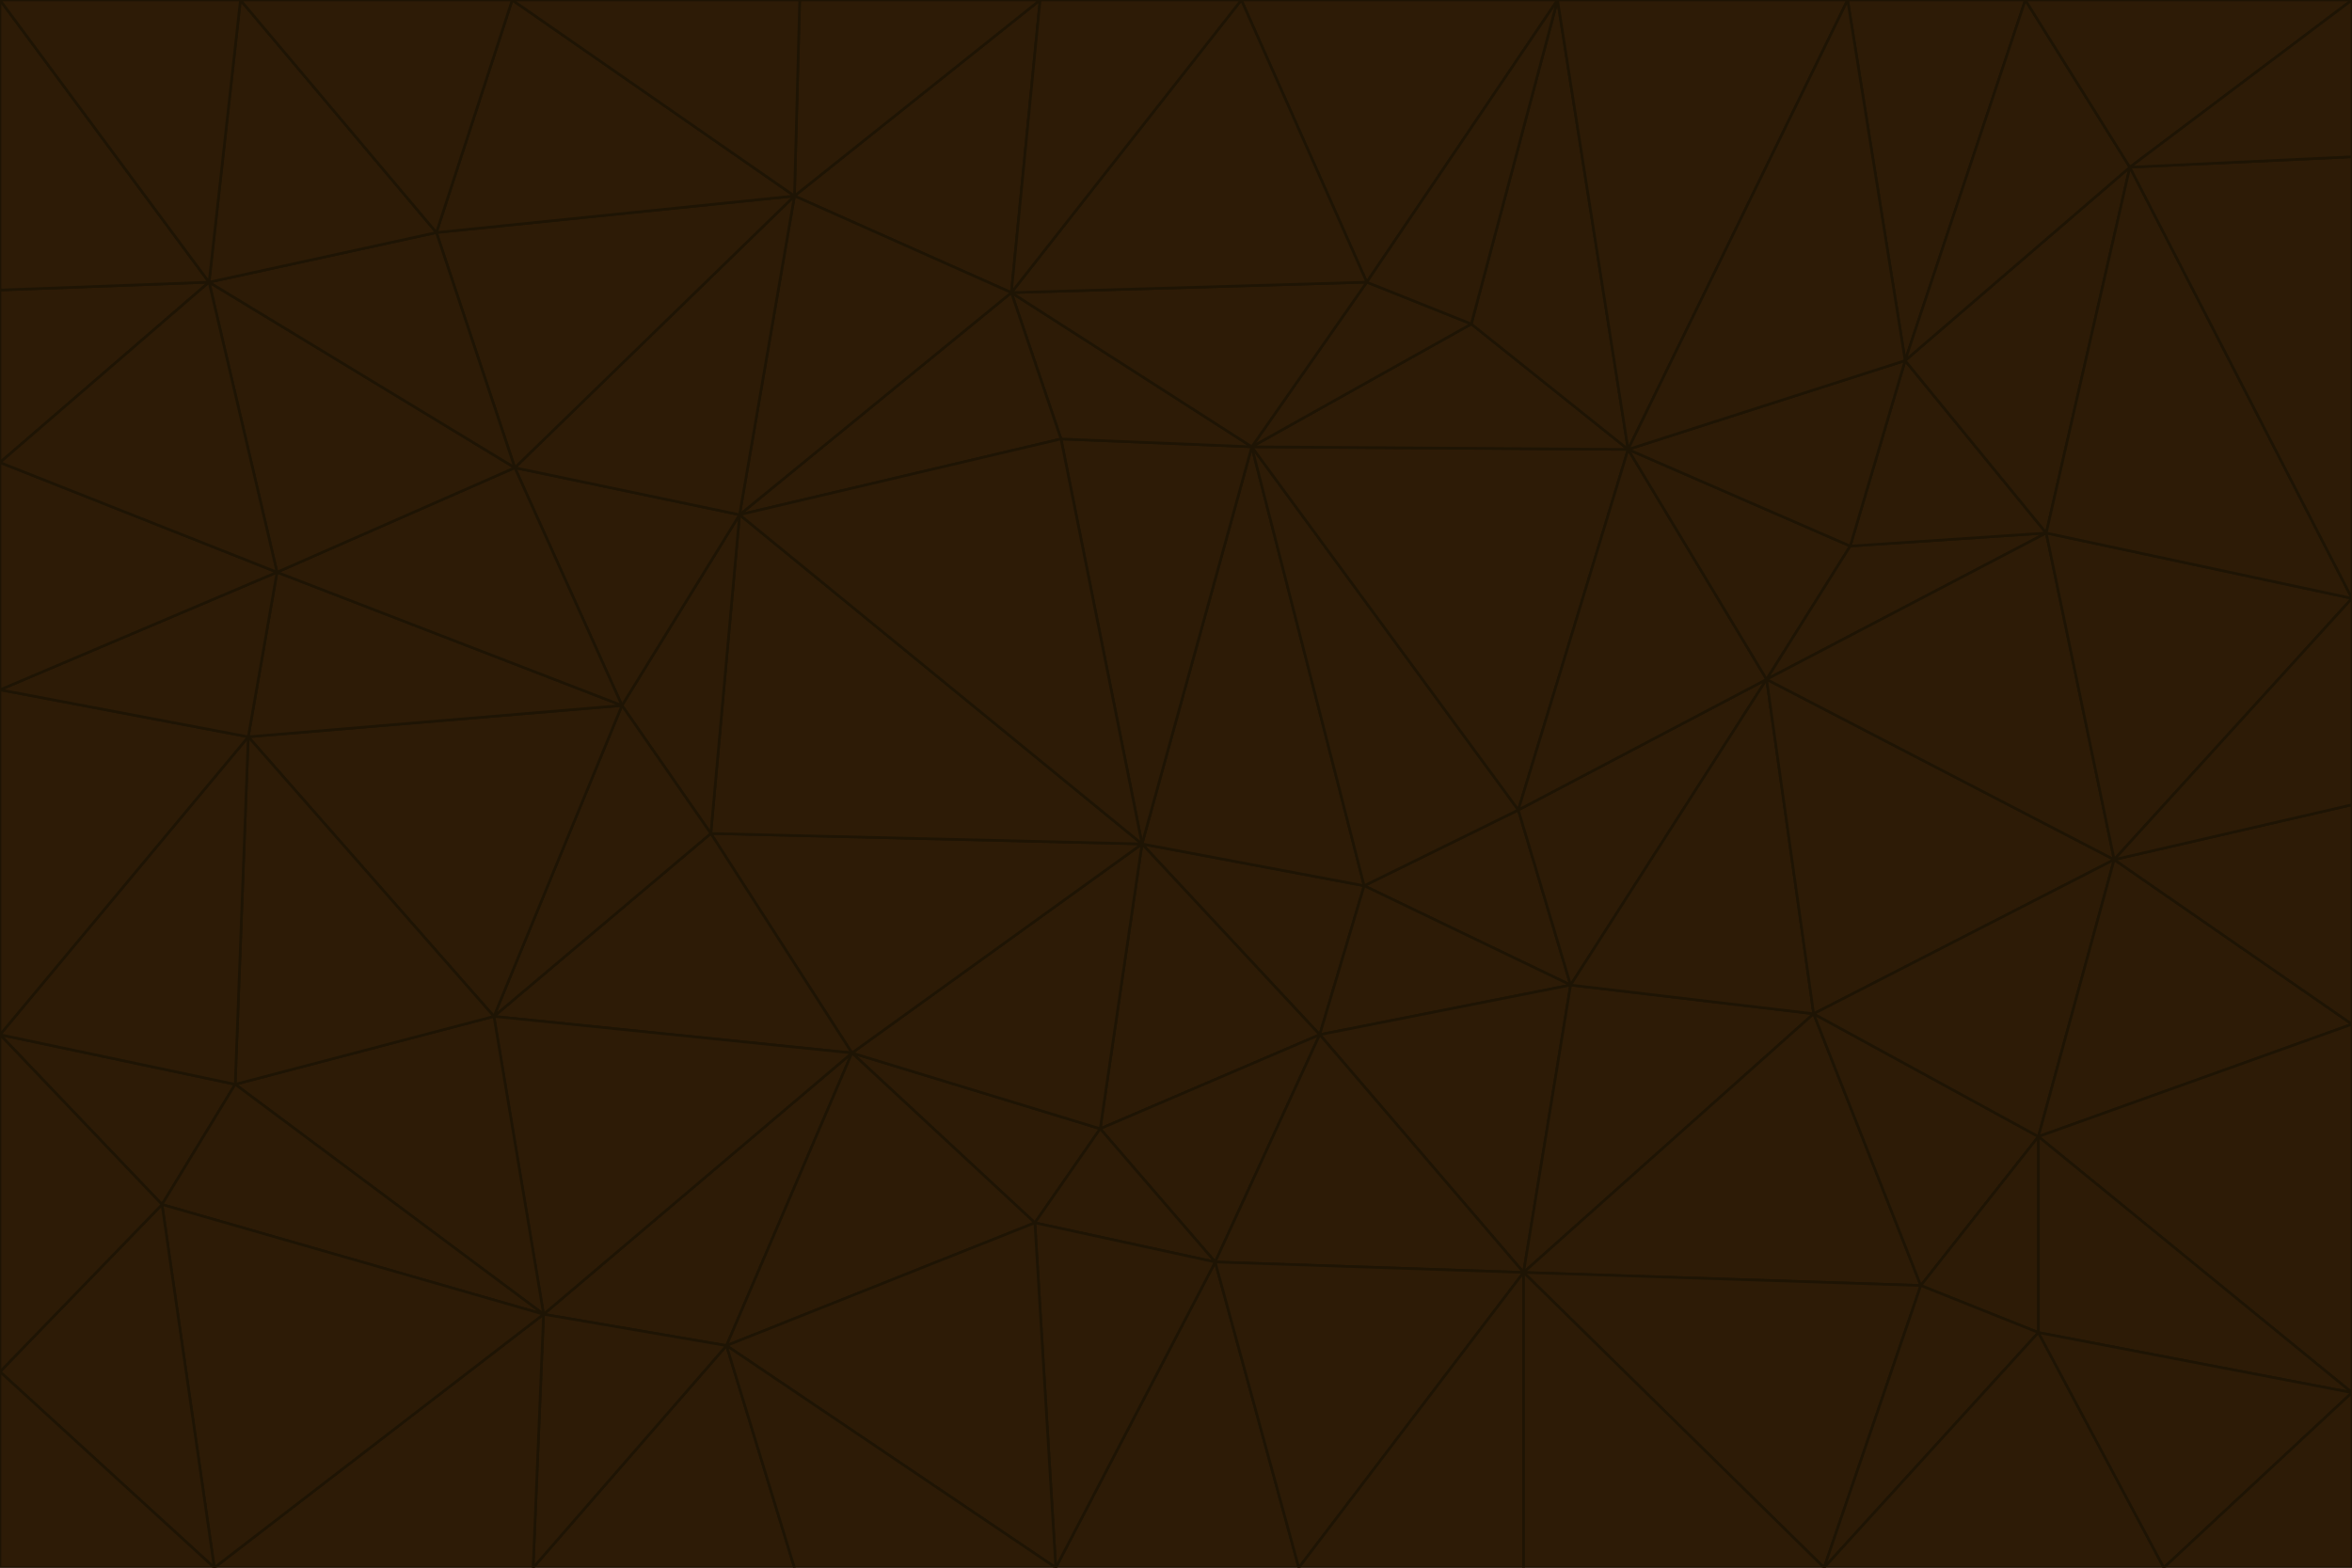 <svg id="visual" viewBox="0 0 900 600" width="900" height="600" xmlns="http://www.w3.org/2000/svg" xmlns:xlink="http://www.w3.org/1999/xlink" version="1.1"><g stroke-width="1" stroke-linejoin="bevel"><path d="M437 323L505 396L522 339Z" fill="#2d1b06" stroke="#1e1404"></path><path d="M437 323L421 432L505 396Z" fill="#2d1b06" stroke="#1e1404"></path><path d="M601 377L581 310L522 339Z" fill="#2d1b06" stroke="#1e1404"></path><path d="M522 339L479 171L437 323Z" fill="#2d1b06" stroke="#1e1404"></path><path d="M421 432L465 483L505 396Z" fill="#2d1b06" stroke="#1e1404"></path><path d="M505 396L601 377L522 339Z" fill="#2d1b06" stroke="#1e1404"></path><path d="M583 487L601 377L505 396Z" fill="#2d1b06" stroke="#1e1404"></path><path d="M326 403L396 468L421 432Z" fill="#2d1b06" stroke="#1e1404"></path><path d="M421 432L396 468L465 483Z" fill="#2d1b06" stroke="#1e1404"></path><path d="M437 323L326 403L421 432Z" fill="#2d1b06" stroke="#1e1404"></path><path d="M465 483L583 487L505 396Z" fill="#2d1b06" stroke="#1e1404"></path><path d="M581 310L479 171L522 339Z" fill="#2d1b06" stroke="#1e1404"></path><path d="M437 323L272 319L326 403Z" fill="#2d1b06" stroke="#1e1404"></path><path d="M479 171L406 168L437 323Z" fill="#2d1b06" stroke="#1e1404"></path><path d="M283 197L272 319L437 323Z" fill="#2d1b06" stroke="#1e1404"></path><path d="M583 487L694 388L601 377Z" fill="#2d1b06" stroke="#1e1404"></path><path d="M601 377L676 260L581 310Z" fill="#2d1b06" stroke="#1e1404"></path><path d="M581 310L623 172L479 171Z" fill="#2d1b06" stroke="#1e1404"></path><path d="M694 388L676 260L601 377Z" fill="#2d1b06" stroke="#1e1404"></path><path d="M676 260L623 172L581 310Z" fill="#2d1b06" stroke="#1e1404"></path><path d="M479 171L387 112L406 168Z" fill="#2d1b06" stroke="#1e1404"></path><path d="M404 600L497 600L465 483Z" fill="#2d1b06" stroke="#1e1404"></path><path d="M465 483L497 600L583 487Z" fill="#2d1b06" stroke="#1e1404"></path><path d="M583 487L735 492L694 388Z" fill="#2d1b06" stroke="#1e1404"></path><path d="M404 600L465 483L396 468Z" fill="#2d1b06" stroke="#1e1404"></path><path d="M623 172L563 124L479 171Z" fill="#2d1b06" stroke="#1e1404"></path><path d="M387 112L283 197L406 168Z" fill="#2d1b06" stroke="#1e1404"></path><path d="M406 168L283 197L437 323Z" fill="#2d1b06" stroke="#1e1404"></path><path d="M283 197L238 270L272 319Z" fill="#2d1b06" stroke="#1e1404"></path><path d="M208 503L278 515L326 403Z" fill="#2d1b06" stroke="#1e1404"></path><path d="M563 124L523 108L479 171Z" fill="#2d1b06" stroke="#1e1404"></path><path d="M189 389L326 403L272 319Z" fill="#2d1b06" stroke="#1e1404"></path><path d="M326 403L278 515L396 468Z" fill="#2d1b06" stroke="#1e1404"></path><path d="M278 515L404 600L396 468Z" fill="#2d1b06" stroke="#1e1404"></path><path d="M523 108L387 112L479 171Z" fill="#2d1b06" stroke="#1e1404"></path><path d="M497 600L583 600L583 487Z" fill="#2d1b06" stroke="#1e1404"></path><path d="M676 260L708 209L623 172Z" fill="#2d1b06" stroke="#1e1404"></path><path d="M623 172L596 0L563 124Z" fill="#2d1b06" stroke="#1e1404"></path><path d="M783 204L708 209L676 260Z" fill="#2d1b06" stroke="#1e1404"></path><path d="M238 270L189 389L272 319Z" fill="#2d1b06" stroke="#1e1404"></path><path d="M698 600L735 492L583 487Z" fill="#2d1b06" stroke="#1e1404"></path><path d="M694 388L809 329L676 260Z" fill="#2d1b06" stroke="#1e1404"></path><path d="M204 600L304 600L278 515Z" fill="#2d1b06" stroke="#1e1404"></path><path d="M278 515L304 600L404 600Z" fill="#2d1b06" stroke="#1e1404"></path><path d="M189 389L208 503L326 403Z" fill="#2d1b06" stroke="#1e1404"></path><path d="M735 492L780 435L694 388Z" fill="#2d1b06" stroke="#1e1404"></path><path d="M398 0L304 75L387 112Z" fill="#2d1b06" stroke="#1e1404"></path><path d="M387 112L304 75L283 197Z" fill="#2d1b06" stroke="#1e1404"></path><path d="M283 197L197 179L238 270Z" fill="#2d1b06" stroke="#1e1404"></path><path d="M238 270L95 282L189 389Z" fill="#2d1b06" stroke="#1e1404"></path><path d="M304 75L197 179L283 197Z" fill="#2d1b06" stroke="#1e1404"></path><path d="M583 600L698 600L583 487Z" fill="#2d1b06" stroke="#1e1404"></path><path d="M735 492L780 510L780 435Z" fill="#2d1b06" stroke="#1e1404"></path><path d="M783 204L729 138L708 209Z" fill="#2d1b06" stroke="#1e1404"></path><path d="M708 209L729 138L623 172Z" fill="#2d1b06" stroke="#1e1404"></path><path d="M596 0L475 0L523 108Z" fill="#2d1b06" stroke="#1e1404"></path><path d="M523 108L475 0L387 112Z" fill="#2d1b06" stroke="#1e1404"></path><path d="M780 435L809 329L694 388Z" fill="#2d1b06" stroke="#1e1404"></path><path d="M698 600L780 510L735 492Z" fill="#2d1b06" stroke="#1e1404"></path><path d="M780 435L900 392L809 329Z" fill="#2d1b06" stroke="#1e1404"></path><path d="M809 329L783 204L676 260Z" fill="#2d1b06" stroke="#1e1404"></path><path d="M596 0L523 108L563 124Z" fill="#2d1b06" stroke="#1e1404"></path><path d="M475 0L398 0L387 112Z" fill="#2d1b06" stroke="#1e1404"></path><path d="M208 503L204 600L278 515Z" fill="#2d1b06" stroke="#1e1404"></path><path d="M82 600L204 600L208 503Z" fill="#2d1b06" stroke="#1e1404"></path><path d="M707 0L596 0L623 172Z" fill="#2d1b06" stroke="#1e1404"></path><path d="M106 219L95 282L238 270Z" fill="#2d1b06" stroke="#1e1404"></path><path d="M189 389L90 415L208 503Z" fill="#2d1b06" stroke="#1e1404"></path><path d="M95 282L90 415L189 389Z" fill="#2d1b06" stroke="#1e1404"></path><path d="M197 179L106 219L238 270Z" fill="#2d1b06" stroke="#1e1404"></path><path d="M80 108L106 219L197 179Z" fill="#2d1b06" stroke="#1e1404"></path><path d="M167 89L197 179L304 75Z" fill="#2d1b06" stroke="#1e1404"></path><path d="M398 0L306 0L304 75Z" fill="#2d1b06" stroke="#1e1404"></path><path d="M196 0L167 89L304 75Z" fill="#2d1b06" stroke="#1e1404"></path><path d="M775 0L707 0L729 138Z" fill="#2d1b06" stroke="#1e1404"></path><path d="M729 138L707 0L623 172Z" fill="#2d1b06" stroke="#1e1404"></path><path d="M0 396L62 461L90 415Z" fill="#2d1b06" stroke="#1e1404"></path><path d="M90 415L62 461L208 503Z" fill="#2d1b06" stroke="#1e1404"></path><path d="M0 396L90 415L95 282Z" fill="#2d1b06" stroke="#1e1404"></path><path d="M900 533L900 392L780 435Z" fill="#2d1b06" stroke="#1e1404"></path><path d="M809 329L900 229L783 204Z" fill="#2d1b06" stroke="#1e1404"></path><path d="M783 204L815 64L729 138Z" fill="#2d1b06" stroke="#1e1404"></path><path d="M900 533L780 435L780 510Z" fill="#2d1b06" stroke="#1e1404"></path><path d="M900 392L900 308L809 329Z" fill="#2d1b06" stroke="#1e1404"></path><path d="M698 600L828 600L780 510Z" fill="#2d1b06" stroke="#1e1404"></path><path d="M900 308L900 229L809 329Z" fill="#2d1b06" stroke="#1e1404"></path><path d="M900 229L815 64L783 204Z" fill="#2d1b06" stroke="#1e1404"></path><path d="M306 0L196 0L304 75Z" fill="#2d1b06" stroke="#1e1404"></path><path d="M167 89L80 108L197 179Z" fill="#2d1b06" stroke="#1e1404"></path><path d="M828 600L900 533L780 510Z" fill="#2d1b06" stroke="#1e1404"></path><path d="M62 461L82 600L208 503Z" fill="#2d1b06" stroke="#1e1404"></path><path d="M815 64L775 0L729 138Z" fill="#2d1b06" stroke="#1e1404"></path><path d="M92 0L80 108L167 89Z" fill="#2d1b06" stroke="#1e1404"></path><path d="M0 264L0 396L95 282Z" fill="#2d1b06" stroke="#1e1404"></path><path d="M0 264L95 282L106 219Z" fill="#2d1b06" stroke="#1e1404"></path><path d="M62 461L0 525L82 600Z" fill="#2d1b06" stroke="#1e1404"></path><path d="M0 177L0 264L106 219Z" fill="#2d1b06" stroke="#1e1404"></path><path d="M828 600L900 600L900 533Z" fill="#2d1b06" stroke="#1e1404"></path><path d="M0 396L0 525L62 461Z" fill="#2d1b06" stroke="#1e1404"></path><path d="M0 111L0 177L80 108Z" fill="#2d1b06" stroke="#1e1404"></path><path d="M80 108L0 177L106 219Z" fill="#2d1b06" stroke="#1e1404"></path><path d="M900 229L900 60L815 64Z" fill="#2d1b06" stroke="#1e1404"></path><path d="M815 64L900 0L775 0Z" fill="#2d1b06" stroke="#1e1404"></path><path d="M196 0L92 0L167 89Z" fill="#2d1b06" stroke="#1e1404"></path><path d="M0 525L0 600L82 600Z" fill="#2d1b06" stroke="#1e1404"></path><path d="M0 0L0 111L80 108Z" fill="#2d1b06" stroke="#1e1404"></path><path d="M900 60L900 0L815 64Z" fill="#2d1b06" stroke="#1e1404"></path><path d="M92 0L0 0L80 108Z" fill="#2d1b06" stroke="#1e1404"></path></g></svg>